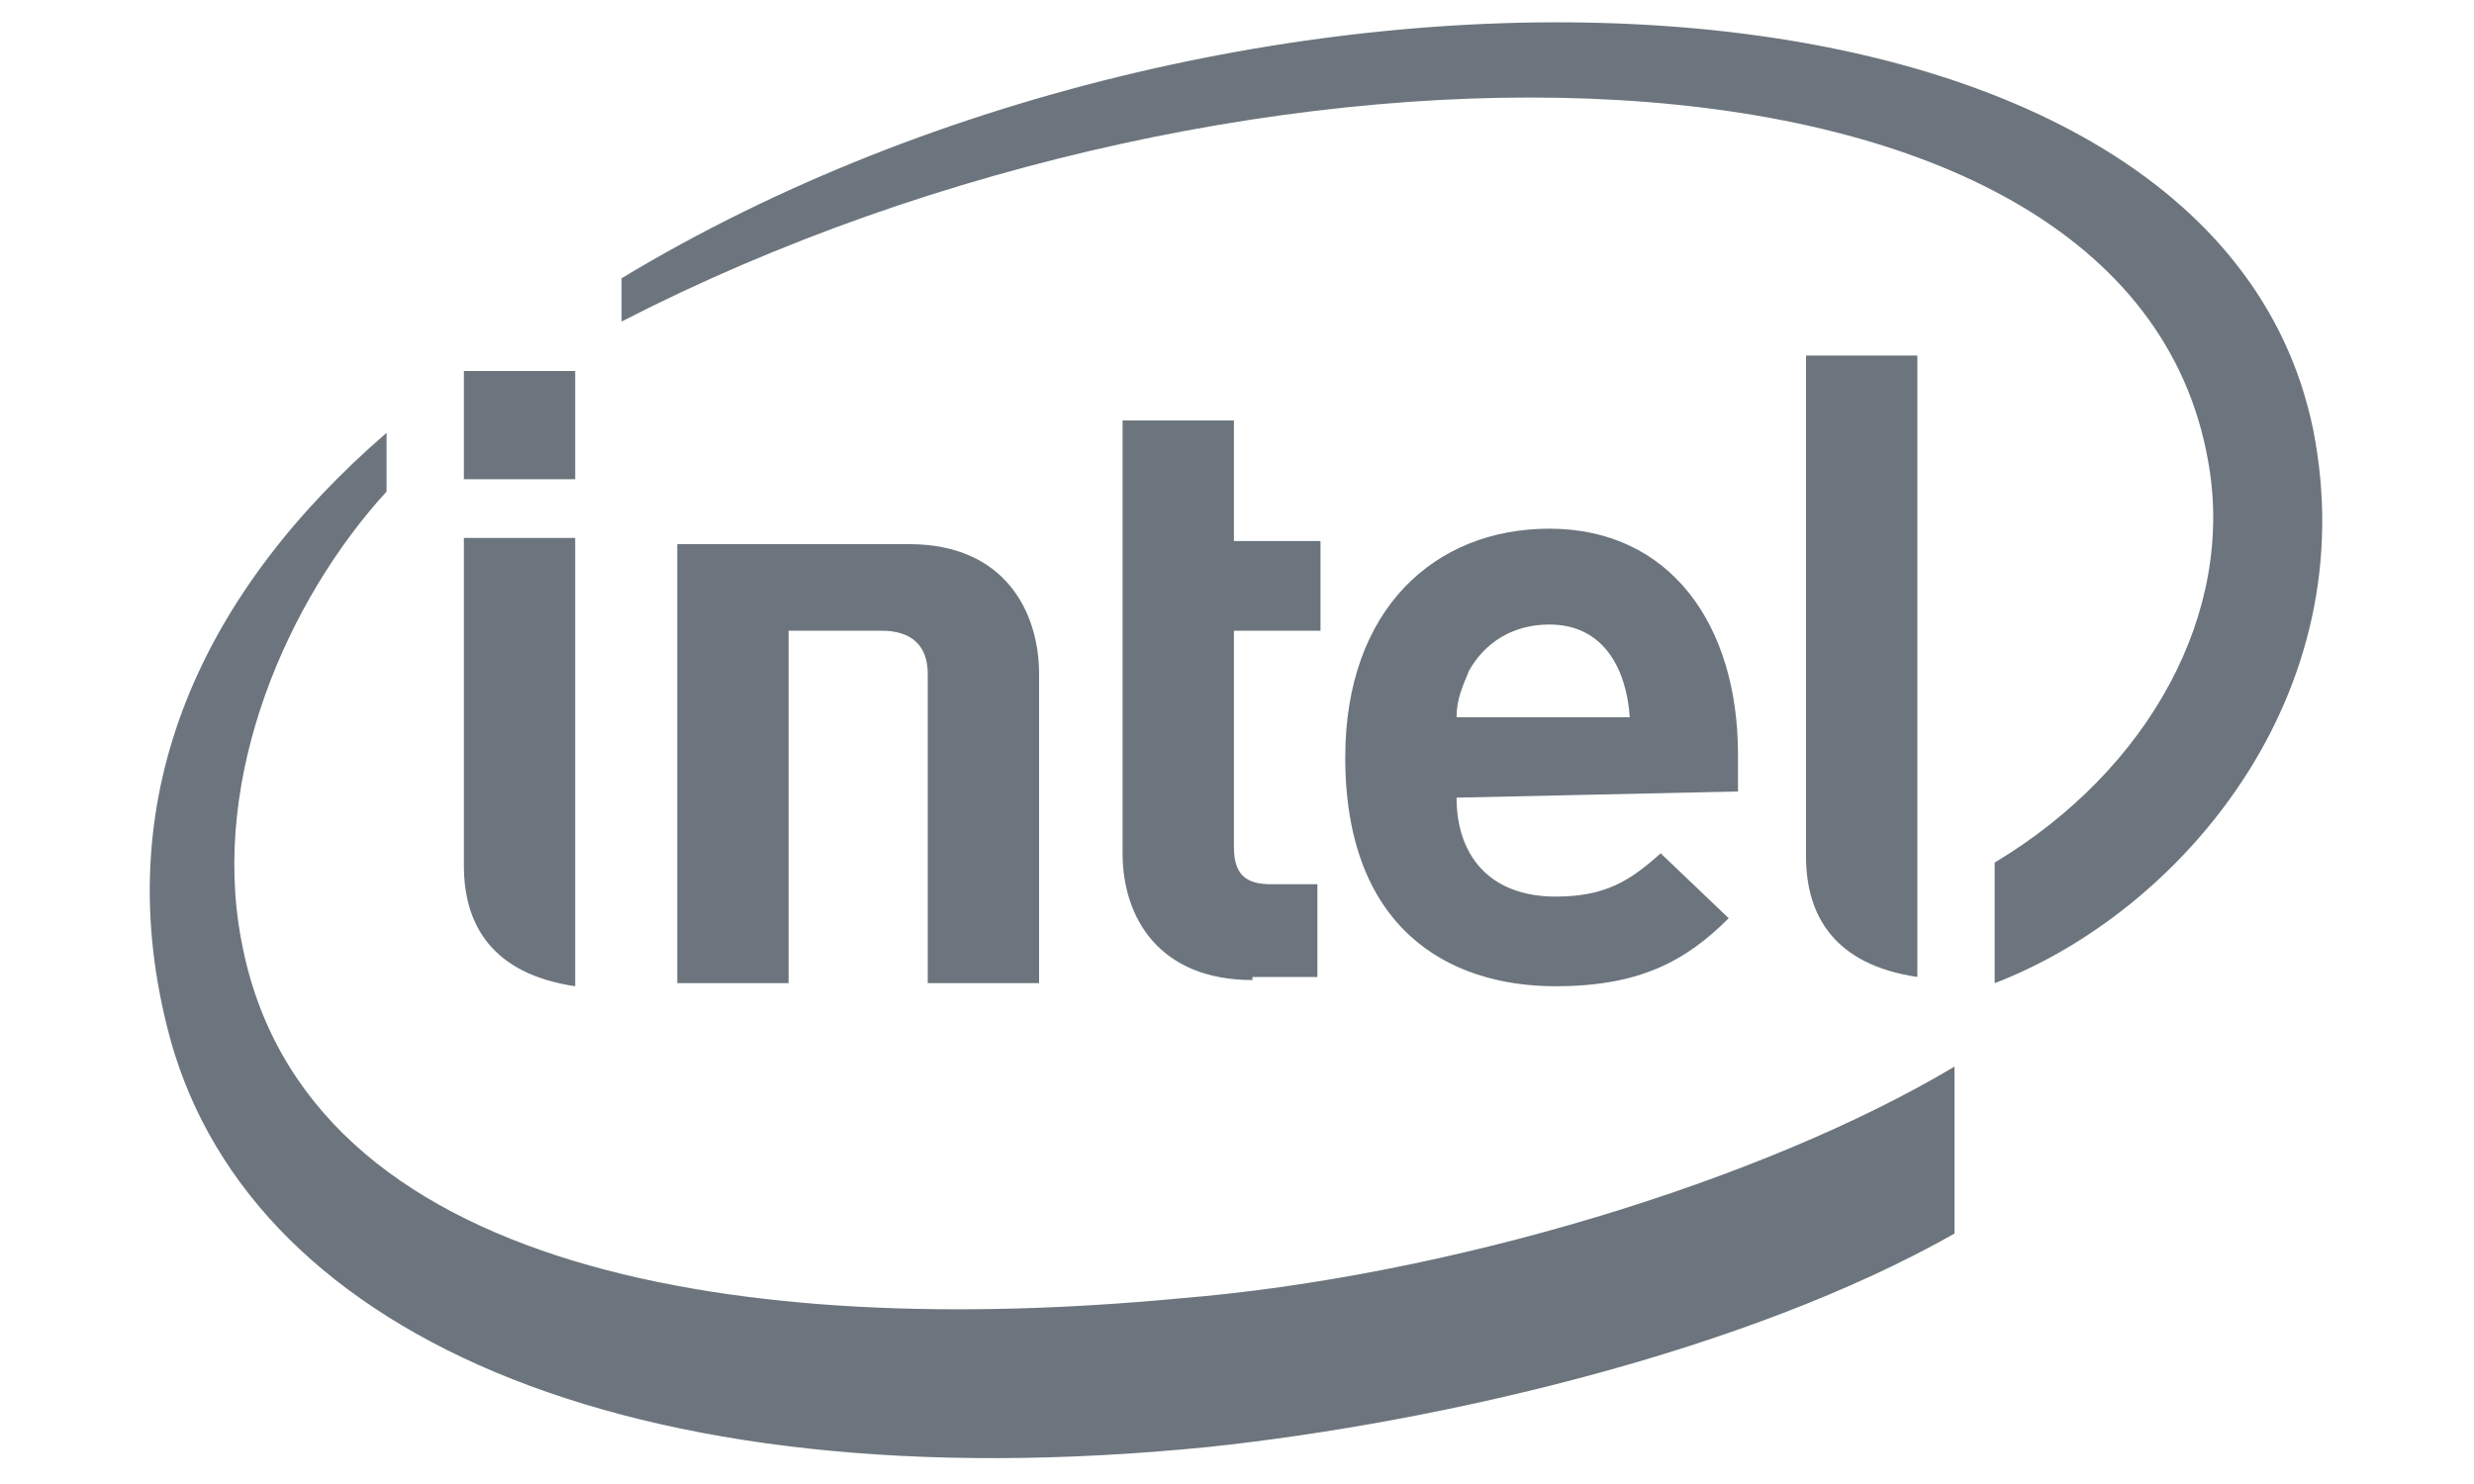 <?xml version="1.0" encoding="utf-8"?>
<!-- Generator: Adobe Illustrator 24.0.0, SVG Export Plug-In . SVG Version: 6.00 Build 0)  -->
<svg version="1.1" id="Layer_1" xmlns="http://www.w3.org/2000/svg" xmlns:xlink="http://www.w3.org/1999/xlink" x="0px" y="0px"
	 viewBox="0 0 80 48" style="enable-background:new 0 0 80 48;" xml:space="preserve">
<style type="text/css">
	.st0{fill:#6C757D;}
</style>
<path class="st0" d="M38.1,42C24.3,43.3,9.8,41.3,7.8,30.4c-1-5.3,1.5-11,4.7-14.5V14c-5.9,5.1-9,11.6-7.1,19.2
	C7.8,43,20.1,48.7,39.1,46.8c7.5-0.8,17.4-3.1,24.1-6.9v-5.4C57,38.2,46.8,41.3,38.1,42L38.1,42z M74.8,13.9
	C71.5-2.2,40.3-3.2,20.1,9v1.4C40.3,0,68.8,0.2,71.4,14.9c0.9,4.9-1.9,10-6.9,13v3.9C70.5,29.5,76.5,22.5,74.8,13.9L74.8,13.9z"/>
<path class="st0" d="M62,11.5h-3.6v16.2c0,1.9,0.9,3.5,3.6,3.9V11.5L62,11.5z M18.6,17.4H15V28c0,1.9,0.9,3.5,3.6,3.9V17.4
	L18.6,17.4z M15,12h3.6v3.5H15V12z M40.5,31.7c-3,0-4.2-2-4.2-4.1v-14h3.6v3.9h2.8v2.9h-2.8v7c0,0.9,0.4,1.2,1.2,1.2h1.5v3h-2.1
	 M47.1,25.8c0,1.9,1.1,3.2,3.2,3.2c1.6,0,2.4-0.5,3.4-1.4l2.2,2.1c-1.4,1.4-2.9,2.2-5.6,2.2c-3.5,0-6.8-1.9-6.8-7.4
	c0-4.8,2.9-7.4,6.6-7.4c3.9,0,6.1,3.1,6.1,7.3v1.2L47.1,25.8 M50.1,20.2c-1.2,0-2.1,0.6-2.6,1.5c-0.2,0.5-0.4,0.9-0.4,1.5h5.6
	C52.6,21.7,51.9,20.2,50.1,20.2z M28.5,20.4c1,0,1.5,0.5,1.5,1.4v10h3.6v-10c0-2-1.1-4.2-4.2-4.2h-7.5v14.2h3.6V20.4H28.5L28.5,20.4
	z"/>
</svg>
